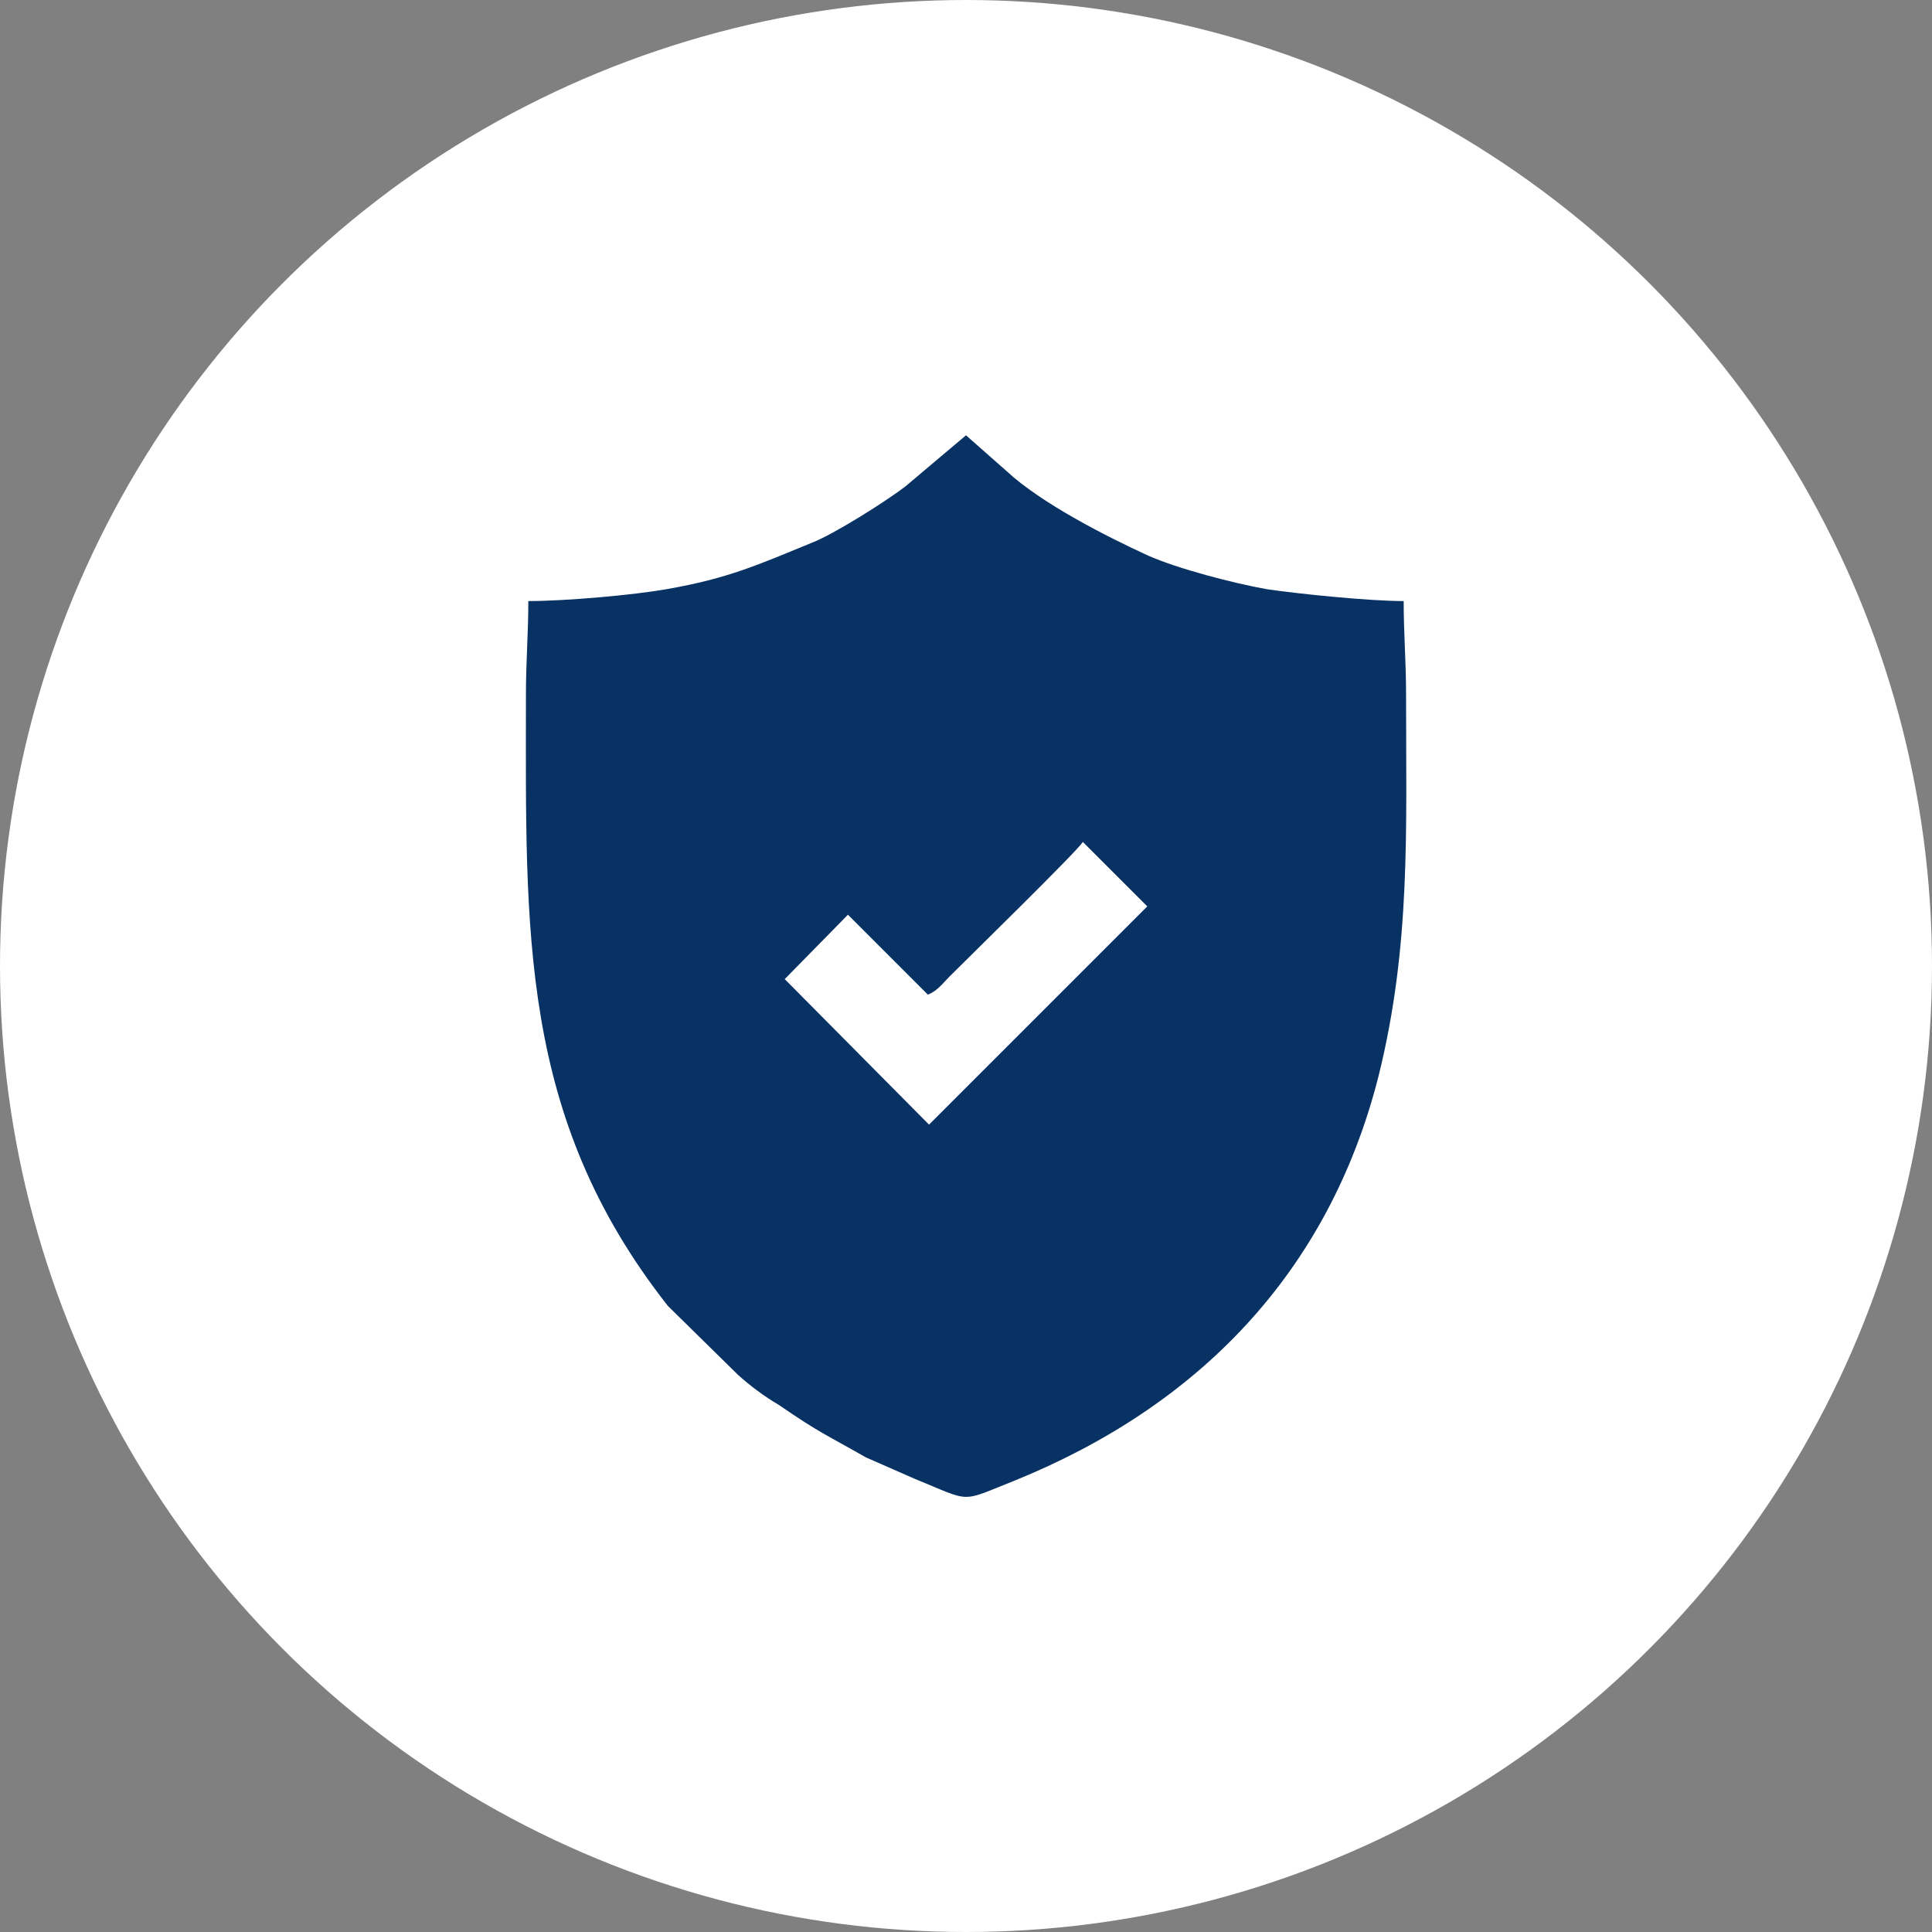 <svg xmlns="http://www.w3.org/2000/svg" xmlns:xlink="http://www.w3.org/1999/xlink" xml:space="preserve" width="91px" height="91px" style="shape-rendering:geometricPrecision; text-rendering:geometricPrecision; image-rendering:optimizeQuality; fill-rule:evenodd; clip-rule:evenodd" viewBox="0 0 16.2 16.2"><rect x="0" y="0" width="16.2" height="16.2" fill="#808080" stroke="none"/> <defs> <style type="text/css"> .fil1 {fill:#083264} .fil0 {fill:white} </style> </defs> <g id="Layer_x0020_1">  <g id="_1718025934192"> <circle class="fil0" cx="8.1" cy="8.1" r="8.1"></circle> <path class="fil1" d="M7.79 9.43l-1.21 -1.22 0.53 -0.54 0.67 0.67c0.08,-0.03 0.13,-0.1 0.18,-0.15 0.16,-0.16 1.07,-1.05 1.12,-1.13l0.54 0.54 -1.83 1.83zm-3.36 -4.39c0,0.28 -0.02,0.5 -0.02,0.79 0,1.98 -0.06,3.53 1.19,5.12l0.59 0.58c0.1,0.09 0.22,0.18 0.34,0.25 0.35,0.24 0.38,0.24 0.73,0.44l0.41 0.18c0.49,0.2 0.37,0.2 0.85,0.01 1.52,-0.62 2.62,-1.73 3.04,-3.39 0.27,-1.09 0.23,-2.05 0.23,-3.19 0,-0.29 -0.02,-0.51 -0.02,-0.79 -0.29,0 -0.88,-0.06 -1.15,-0.1 -0.28,-0.05 -0.74,-0.17 -0.99,-0.28 -0.35,-0.16 -0.9,-0.44 -1.19,-0.71l-0.34 -0.3 -0.51 0.43c-0.17,0.13 -0.6,0.4 -0.78,0.47 -0.44,0.18 -0.7,0.3 -1.22,0.39 -0.28,0.05 -0.85,0.1 -1.16,0.1z"></path> </g> </g> </svg>